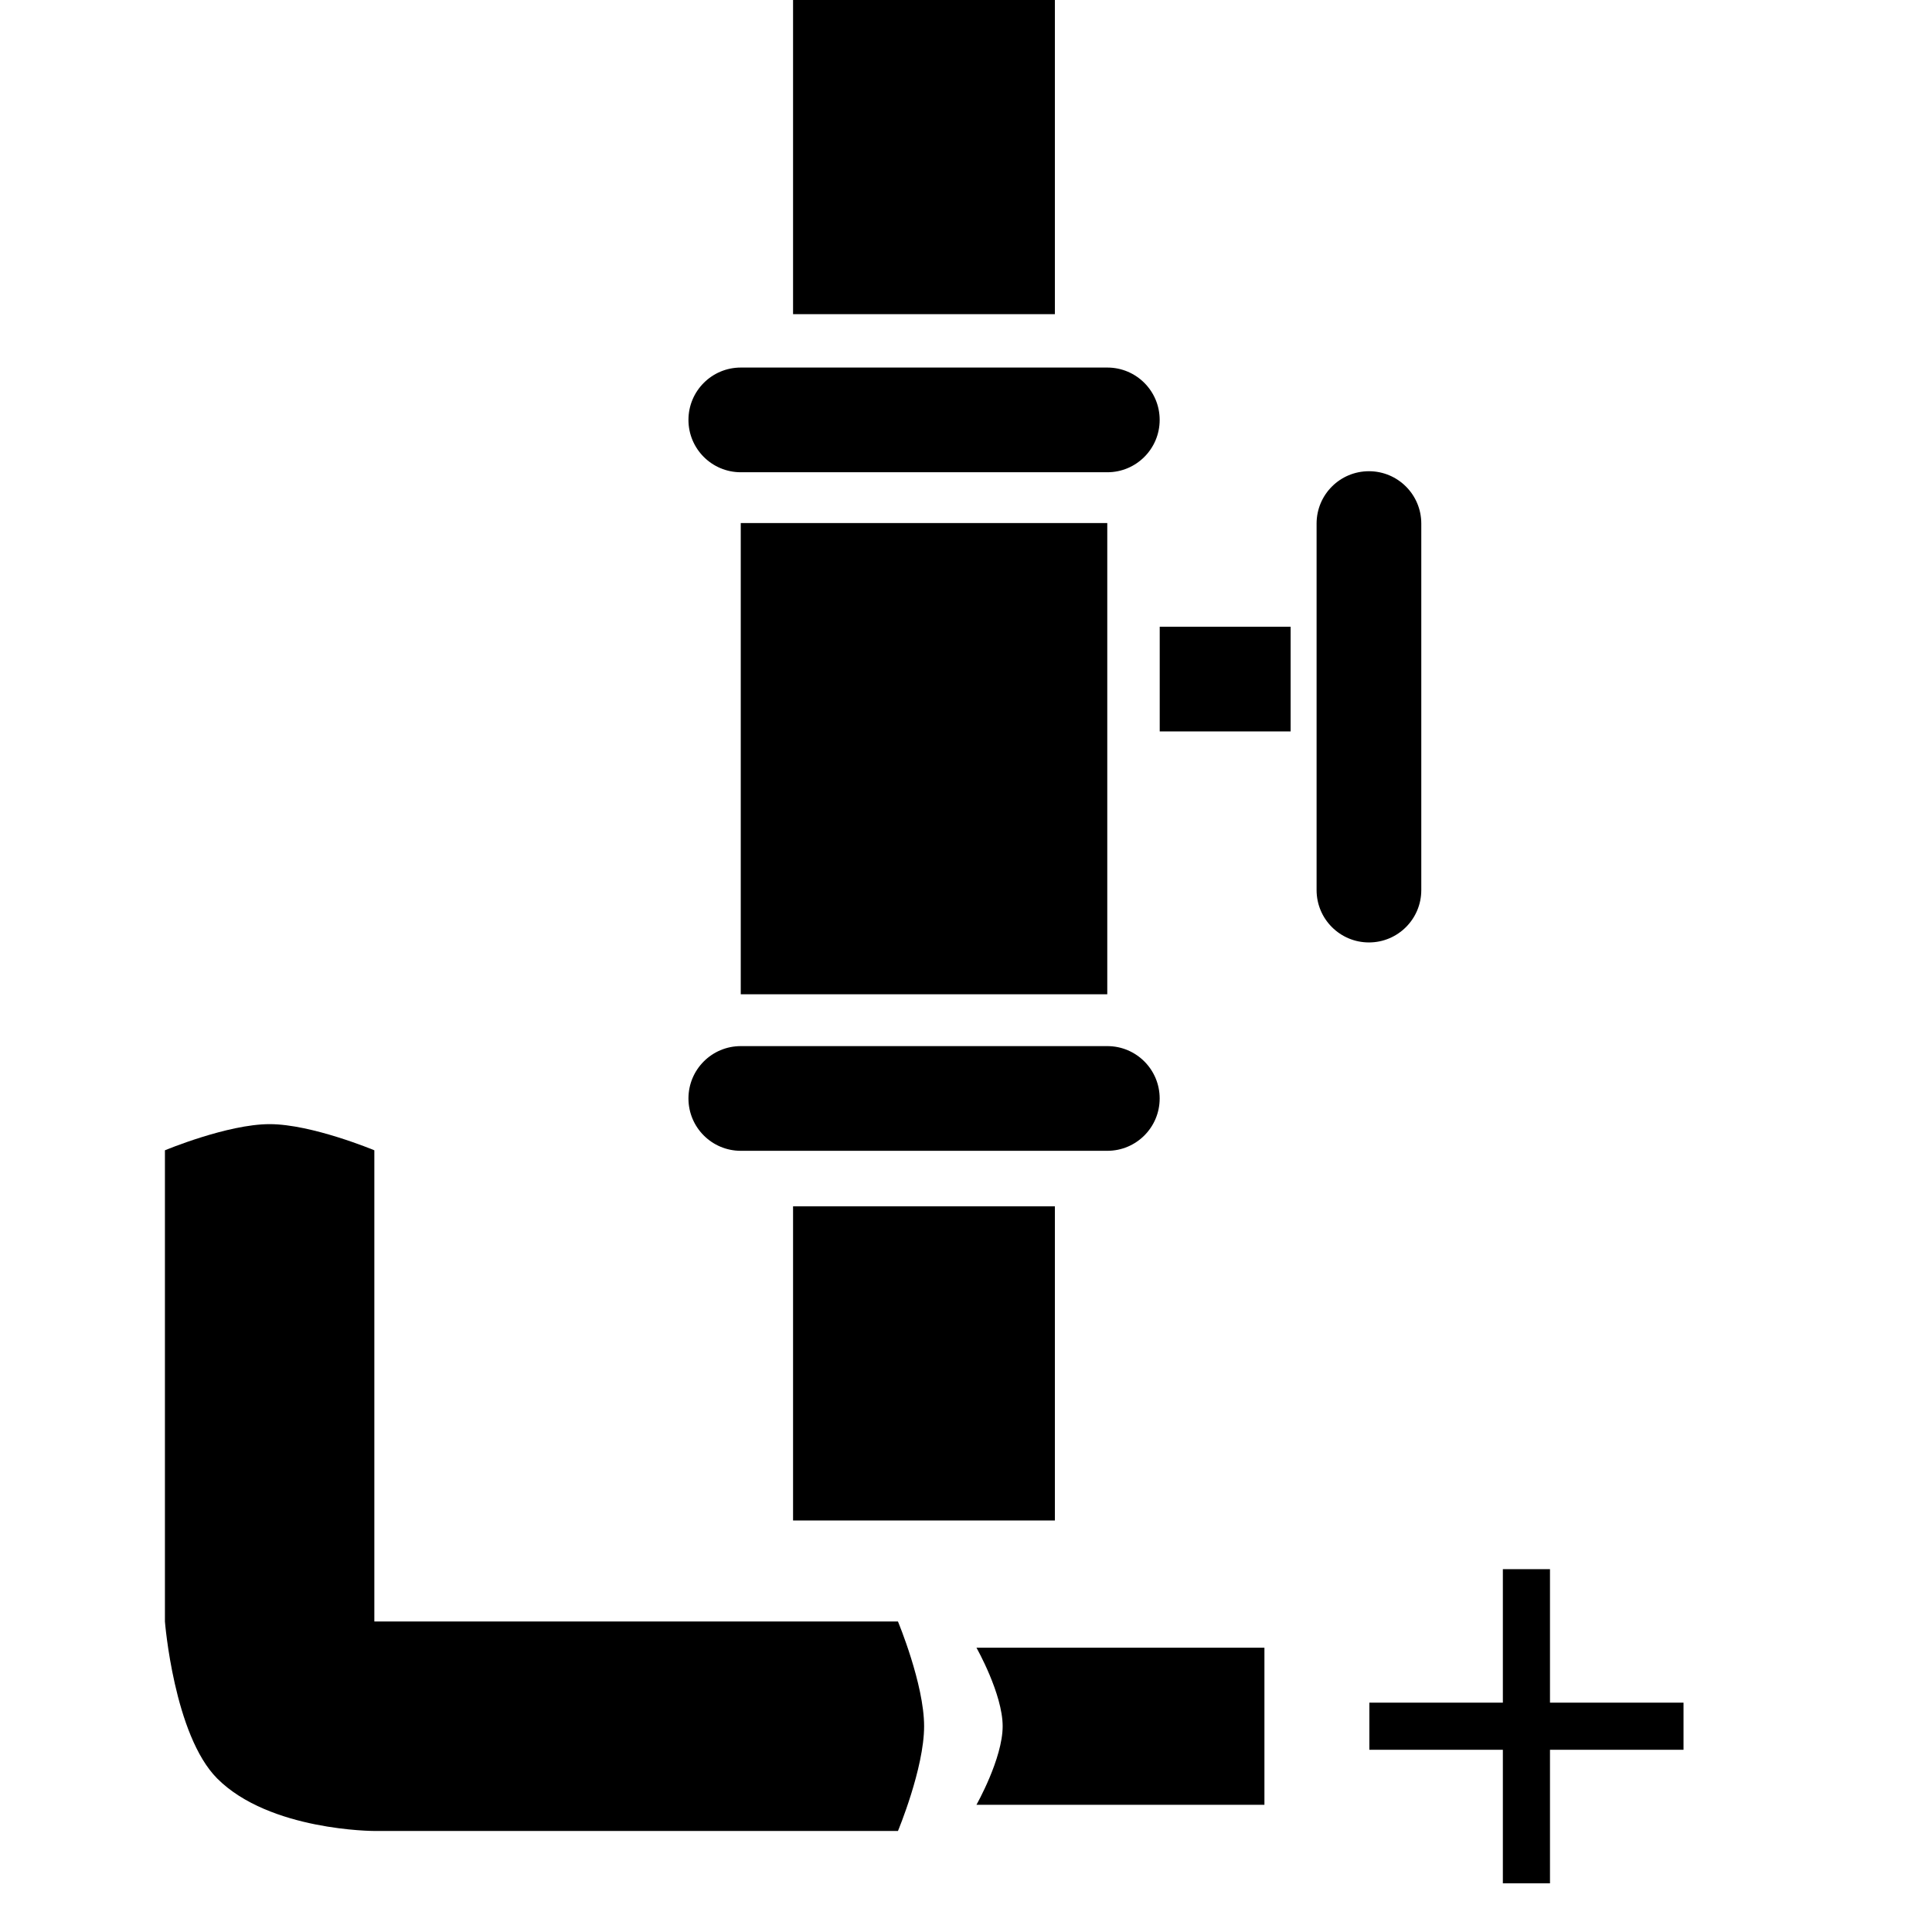 <svg width="42" height="42" viewBox="0 0 34 41" version="1.1" xmlns="http://www.w3.org/2000/svg" xmlns:xlink="http://www.w3.org/1999/xlink">
<title>Group</title>
<desc>Created using Figma</desc>
<g id="Canvas" transform="translate(-5885 11550)">
<g id="Group">
<g id="Vector 15">
<use xlink:href="#path0_stroke" transform="translate(5910.56 -11516.7)"/>
</g>
<g id="Rectangle 48">
<use xlink:href="#path1_fill" transform="translate(5896.11 -11527.8)"/>
</g>
<g id="Rectangle 48">
<use xlink:href="#path1_fill" transform="translate(5896.11 -11542.2)"/>
</g>
<g id="Rectangle 48">
<use xlink:href="#path1_fill" transform="matrix(6.12323e-17 -1 1 6.12323e-17 5909.44 -11530)"/>
</g>
<g id="Ellipse 5">
<mask id="mask0_outline_out">
<rect id="mask0_outline_inv" fill="white" x="-1" y="-1" width="9" height="9" transform="translate(5910.56 -11516.7)"/>
<use xlink:href="#path2_fill" fill="black" transform="translate(5910.56 -11516.7)"/>
</mask>
<g mask="url(#mask0_outline_out)">
<use xlink:href="#path3_stroke_2x" transform="translate(5910.56 -11516.7)"/>
</g>
</g>
<g id="Vector 14">
<use xlink:href="#path4_fill" transform="translate(5885 -11536.7)"/>
<use xlink:href="#path5_fill" transform="translate(5885 -11536.7)"/>
<use xlink:href="#path6_fill" transform="translate(5885 -11536.7)"/>
</g>
<g id="Rectangle 47">
<use xlink:href="#path7_fill" transform="translate(5898.33 -11550)"/>
</g>
<g id="Rectangle 47">
<use xlink:href="#path7_fill" transform="translate(5898.33 -11524.4)"/>
</g>
<g id="Rectangle 47">
<use xlink:href="#path8_fill" transform="translate(5897.22 -11538.9)"/>
</g>
</g>
</g>
<defs>
<path id="path0_stroke" d="M 2.833 0L 2.833 6.667L 3.833 6.667L 3.833 0L 2.833 0ZM 0 3.833L 6.667 3.833L 6.667 2.833L 0 2.833L 0 3.833Z"/>
<path id="path1_fill" d="M 0 1.111C 0 0.497 0.497 0 1.111 0L 8.889 0C 9.503 0 10 0.497 10 1.111C 10 1.725 9.503 2.222 8.889 2.222L 1.111 2.222C 0.497 2.222 0 1.725 0 1.111Z"/>
<path id="path2_fill" d="M 6.667 3.333C 6.667 5.174 5.174 6.667 3.333 6.667C 1.492 6.667 0 5.174 0 3.333C 0 1.492 1.492 0 3.333 0C 5.174 0 6.667 1.492 6.667 3.333Z"/>
<path id="path3_stroke_2x" d="M 5.667 3.333C 5.667 4.622 4.622 5.667 3.333 5.667L 3.333 7.667C 5.727 7.667 7.667 5.727 7.667 3.333L 5.667 3.333ZM 3.333 5.667C 2.045 5.667 1 4.622 1 3.333L -1 3.333C -1 5.727 0.94 7.667 3.333 7.667L 3.333 5.667ZM 1 3.333C 1 2.045 2.045 1 3.333 1L 3.333 -1C 0.94 -1 -1 0.94 -1 3.333L 1 3.333ZM 3.333 1C 4.622 1 5.667 2.045 5.667 3.333L 7.667 3.333C 7.667 0.94 5.727 -1 3.333 -1L 3.333 1Z"/>
<path id="path4_fill" d="M 21.111 2.222L 21.111 0L 23.889 0L 23.889 2.222L 21.111 2.222Z"/>
<path id="path5_fill" d="M 23.333 25L 23.333 21.667L 17.222 21.667C 17.222 21.667 17.778 22.647 17.778 23.333C 17.778 24.019 17.222 25 17.222 25L 23.333 25Z"/>
<path id="path6_fill" d="M 4.444 21.111L 15.556 21.111C 15.556 21.111 16.111 22.439 16.111 23.333C 16.111 24.228 15.556 25.556 15.556 25.556L 4.444 25.556C 4.444 25.556 2.222 25.556 1.111 24.444C 0.191 23.524 0 21.111 0 21.111L 0 11.111C 0 11.111 1.328 10.556 2.222 10.556C 3.117 10.556 4.444 11.111 4.444 11.111L 4.444 21.111Z"/>
<path id="path7_fill" d="M 0 0L 5.556 0L 5.556 6.667L 0 6.667L 0 0Z"/>
<path id="path8_fill" d="M 0 0L 7.778 0L 7.778 10L 0 10L 0 0Z"/>
</defs>
</svg>
